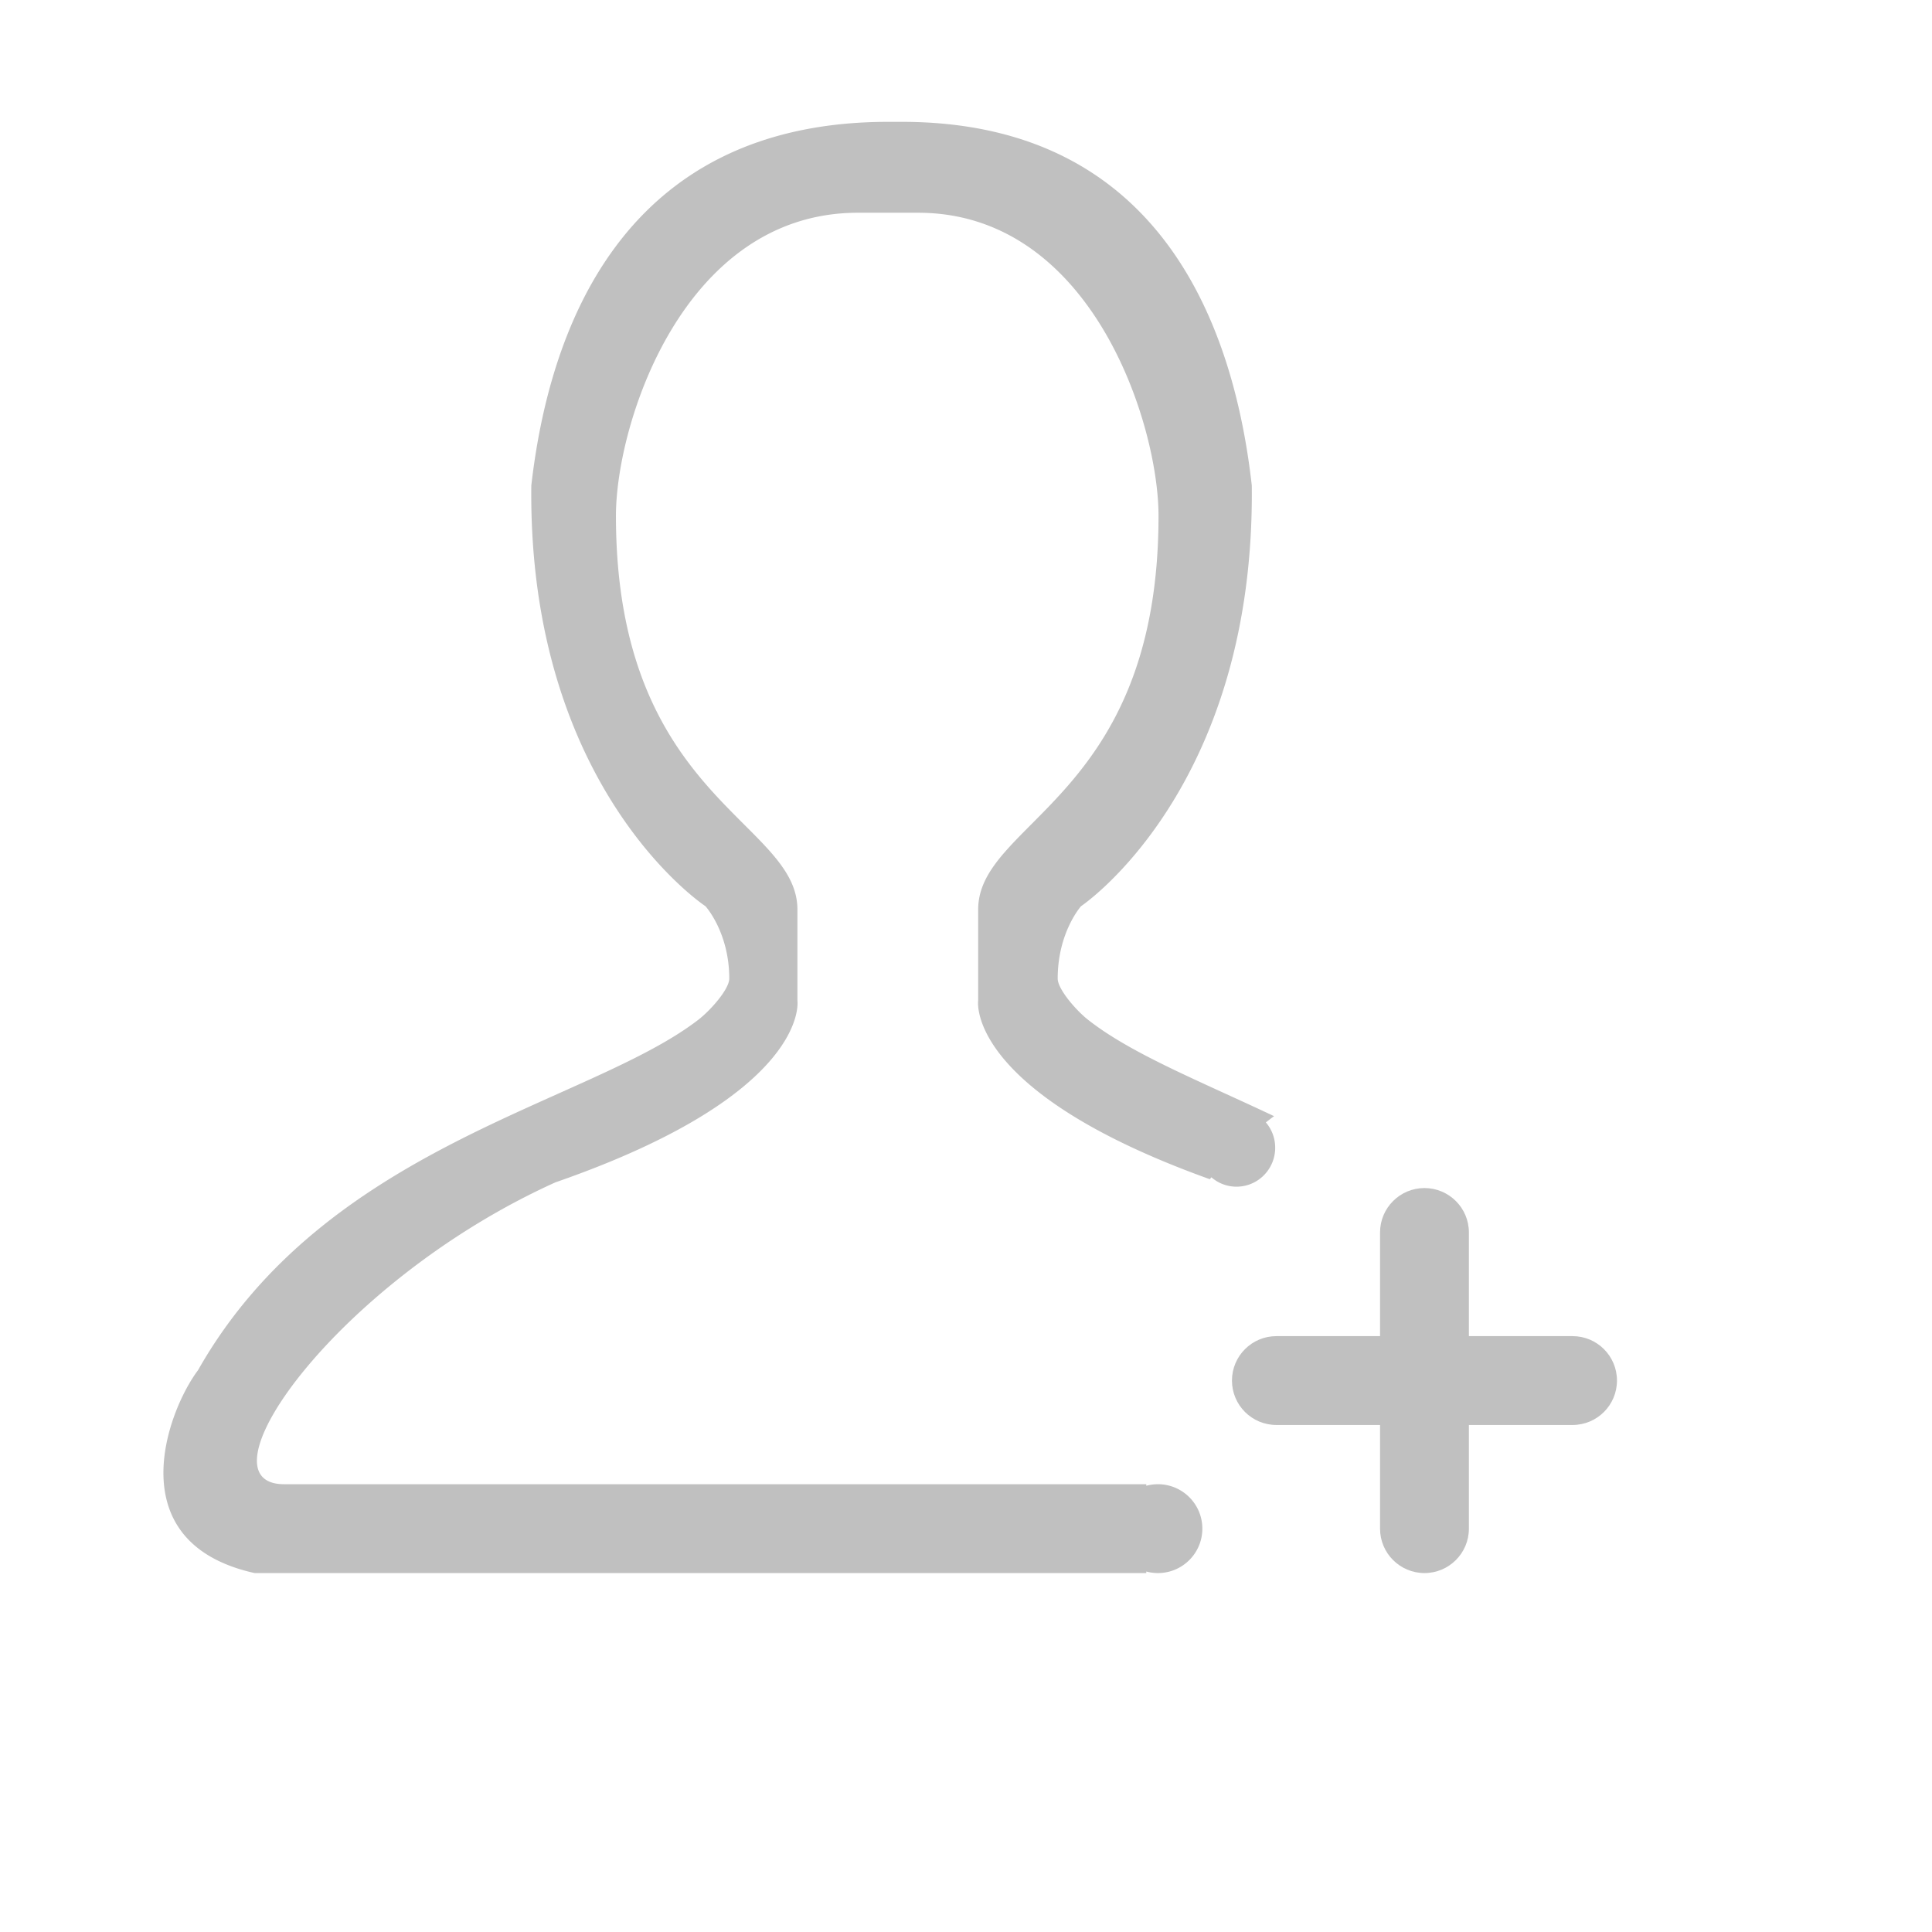 <?xml version="1.0" standalone="no"?><!DOCTYPE svg PUBLIC "-//W3C//DTD SVG 1.1//EN" "http://www.w3.org/Graphics/SVG/1.1/DTD/svg11.dtd"><svg t="1512356370923" class="icon" style="" viewBox="0 0 1024 1024" version="1.1" xmlns="http://www.w3.org/2000/svg" p-id="23774" xmlns:xlink="http://www.w3.org/1999/xlink" width="26" height="26"><defs><style type="text/css"></style></defs><path d="M670.934 594.888a163.404 163.404 0 0 1 4.339-3.297c-39.125-18.512-75.172-32.813-98.254-50.83-6.579-5.068-16.417-16.479-16.417-22.082 0-24.554 12.361-38.365 12.361-38.365s92.304-61.824 90.507-223.018c-9.131-81.304-46.353-192.719-185.544-192.719h-7.079c-141.963 0-179.928 111.416-189.238 192.719-1.834 161.194 92.306 223.018 92.306 223.018s12.611 13.811 12.611 38.365c0 5.603-10.036 17.012-16.746 22.082-58.237 44.568-197.376 66.388-264.829 185.484-16.36 21.702-42.49 91.411 29.996 107.512h472.601v-0.823c1.968 0.533 4.036 0.823 6.173 0.823 13.005 0 23.546-10.542 23.546-23.546 0-13.004-10.541-23.546-23.546-23.546-2.137 0-4.205 0.29-6.173 0.823v-0.823H150.644c-47.698 0 28.224-107.875 143.753-159.996C429.958 579.565 422.651 530.311 422.651 530.311v-48.181c0-47.029-96.191-59.298-96.191-208.776 0-48.599 35.539-160.595 128.256-160.595h31.865c92.137 0 127.46 111.995 127.46 160.595 0 149.479-95.594 161.747-95.594 208.776V530.311s-7.072 48.107 122.804 94.701c0.263-0.346 0.541-0.679 0.807-1.023 3.585 3.097 8.234 4.978 13.324 4.978 11.323 0 20.499-9.246 20.499-20.65 0-5.132-1.871-9.817-4.948-13.429z" fill="#C0C0C0" p-id="23775"></path><path d="M833.484 708.179h-54.939v-54.942c0-13.004-10.544-23.546-23.546-23.546-13.005 0-23.546 10.542-23.546 23.546v54.942h-54.942c-13.005 0-23.546 10.541-23.546 23.546 0 13.004 10.541 23.546 23.546 23.546h54.942v54.939c0 13.004 10.541 23.546 23.546 23.546 13.002 0 23.546-10.542 23.546-23.546v-54.939h54.939c13.005 0 23.546-10.542 23.546-23.546 0-13.005-10.541-23.546-23.546-23.546z" fill="#C0C0C0" p-id="23776"></path></svg>
